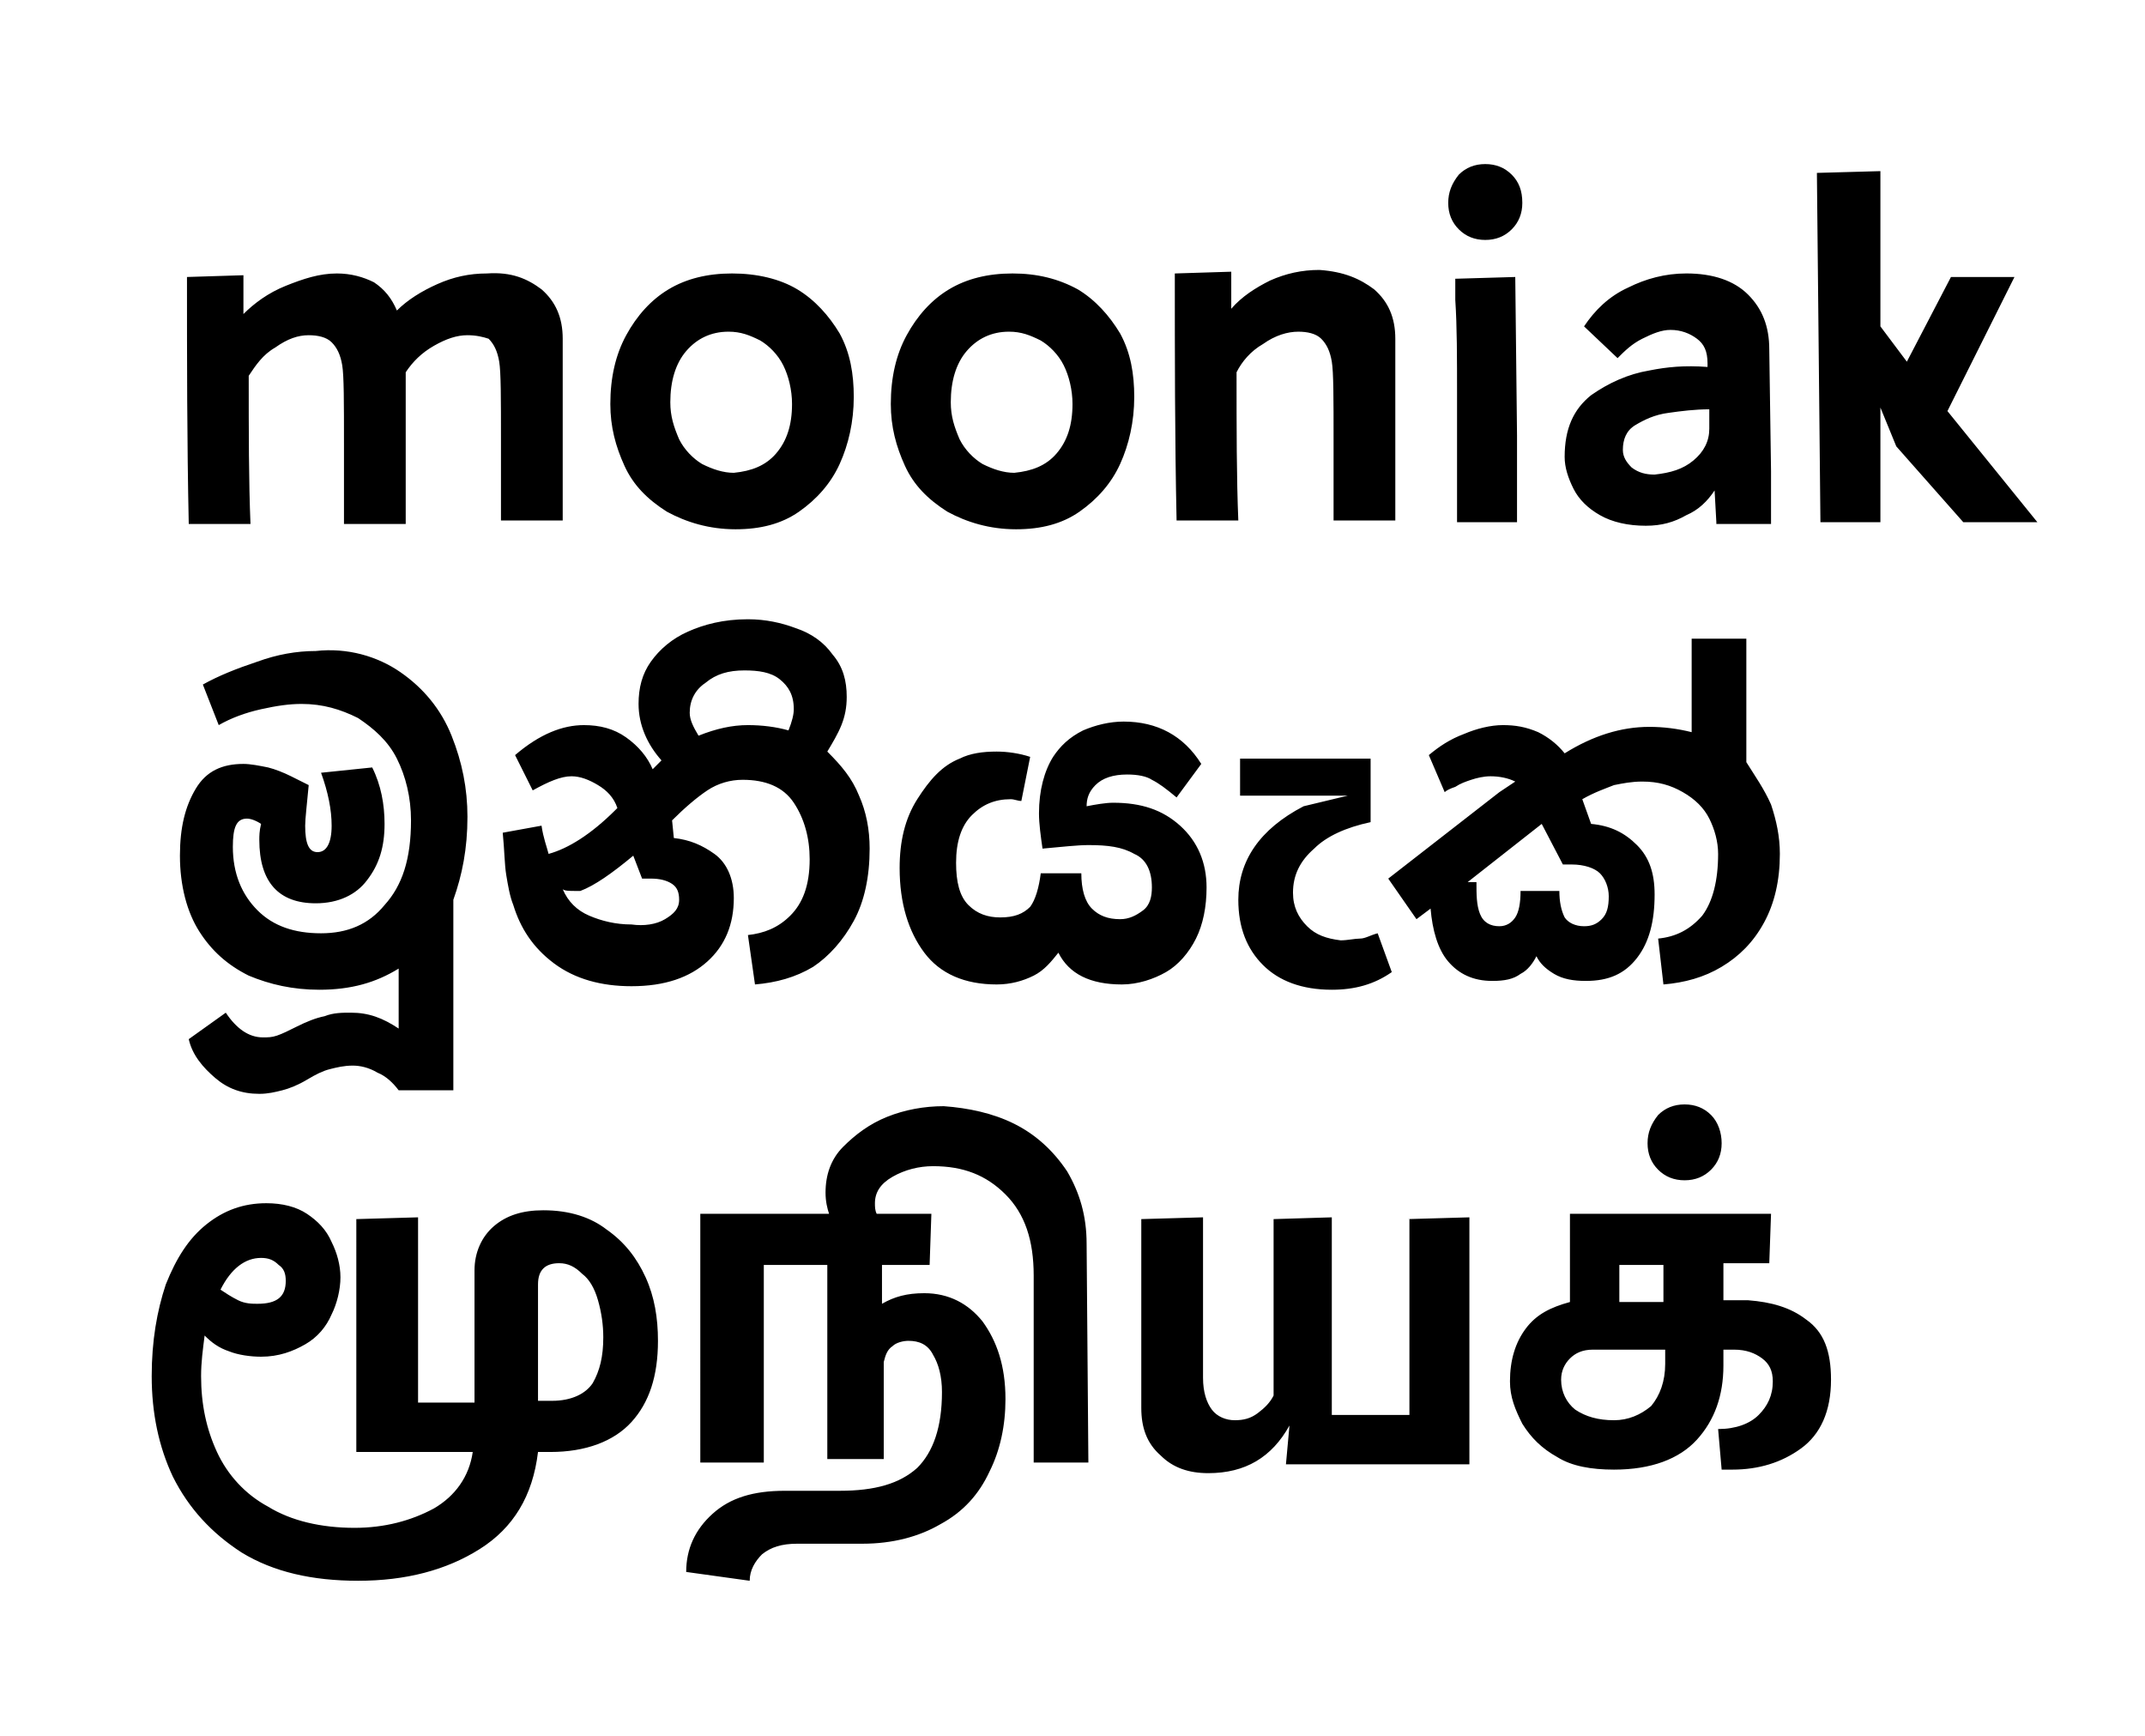<?xml version="1.0" encoding="utf-8"?>
<!-- Generator: Adobe Illustrator 22.0.1, SVG Export Plug-In . SVG Version: 6.00 Build 0)  -->
<svg version="1.1" id="Layer_1" xmlns="http://www.w3.org/2000/svg" xmlns:xlink="http://www.w3.org/1999/xlink" x="0px" y="0px"
	 viewBox="0 0 121.6 98.4" style="enable-background:new 0 0 121.6 98.4;" xml:space="preserve">
<g>
	<path d="M34.4,69.7c1,0.7,1.7,1.6,2.2,2.7c0.5,1.1,0.7,2.3,0.7,3.6c0,2-0.5,3.5-1.5,4.6c-1,1.1-2.6,1.7-4.6,1.7h-0.7
		c-0.3,2.5-1.4,4.3-3.3,5.5c-1.9,1.2-4.2,1.8-6.9,1.8c-2.6,0-4.8-0.5-6.6-1.6c-1.7-1.1-3-2.5-3.9-4.3C9,82,8.6,80.1,8.6,78
		c0-2,0.3-3.7,0.8-5.2c0.6-1.5,1.3-2.6,2.3-3.4c1-0.8,2.1-1.2,3.4-1.2c0.9,0,1.7,0.2,2.3,0.6c0.6,0.4,1.1,0.9,1.4,1.6
		c0.3,0.6,0.5,1.3,0.5,2c0,0.7-0.2,1.5-0.5,2.1c-0.3,0.7-0.8,1.3-1.5,1.7c-0.7,0.4-1.5,0.7-2.5,0.7c-0.6,0-1.3-0.1-1.8-0.3
		c-0.6-0.2-1-0.5-1.4-0.9c-0.1,0.8-0.2,1.5-0.2,2.3c0,1.6,0.3,3,0.9,4.3c0.6,1.3,1.6,2.4,2.9,3.1c1.3,0.8,3,1.2,4.9,1.2
		c1.7,0,3.2-0.4,4.5-1.1c1.2-0.7,2-1.8,2.2-3.2h-6.6V69.1l3.5-0.1v10.5h3.2V72c0-1,0.4-1.9,1.1-2.5c0.7-0.6,1.6-0.9,2.8-0.9
		C32.3,68.6,33.5,69,34.4,69.7z M22.7,38.1c1.3,0.9,2.3,2.1,2.9,3.6c0.6,1.5,0.9,3,0.9,4.6c0,1.8-0.3,3.3-0.8,4.7v10.8h-3.1
		c-0.3-0.4-0.7-0.8-1.2-1c-0.5-0.3-1-0.4-1.4-0.4c-0.5,0-0.9,0.1-1.3,0.2c-0.4,0.1-0.8,0.3-1.3,0.6c-0.5,0.3-1,0.5-1.4,0.6
		c-0.4,0.1-0.8,0.2-1.3,0.2c-1,0-1.8-0.3-2.5-0.9c-0.7-0.6-1.3-1.3-1.5-2.2l2.1-1.5c0.6,0.9,1.3,1.4,2.1,1.4c0.3,0,0.5,0,0.8-0.1
		c0.3-0.1,0.7-0.3,1.1-0.5c0.6-0.3,1.1-0.5,1.6-0.6c0.5-0.2,1-0.2,1.5-0.2c1,0,1.8,0.3,2.7,0.9v-3.4c-1.3,0.8-2.7,1.2-4.5,1.2
		c-1.5,0-2.8-0.3-4-0.8c-1.2-0.6-2.1-1.4-2.8-2.5c-0.7-1.1-1.1-2.6-1.1-4.3c0-1.6,0.3-2.8,0.9-3.8c0.6-1,1.5-1.4,2.7-1.4
		c0.4,0,0.9,0.1,1.4,0.2c0.4,0.1,0.9,0.3,1.3,0.5c0.4,0.2,0.8,0.4,1,0.5c-0.1,1.1-0.2,1.9-0.2,2.3c0,1,0.2,1.5,0.7,1.5
		c0.5,0,0.8-0.5,0.8-1.5c0-0.9-0.2-1.9-0.6-3l2.9-0.3c0.5,1,0.7,2.1,0.7,3.2c0,1.3-0.3,2.3-1,3.2c-0.6,0.8-1.6,1.3-2.9,1.3
		c-2.1,0-3.2-1.2-3.2-3.6c0-0.2,0-0.5,0.1-0.9c-0.3-0.2-0.6-0.3-0.8-0.3c-0.6,0-0.8,0.5-0.8,1.6c0,1.5,0.5,2.7,1.4,3.6
		c0.9,0.9,2.1,1.3,3.6,1.3c1.5,0,2.7-0.5,3.6-1.6c1-1.1,1.5-2.6,1.5-4.8c0-1.3-0.3-2.5-0.8-3.5c-0.5-1-1.3-1.7-2.2-2.3
		c-1-0.5-2-0.8-3.2-0.8c-0.7,0-1.4,0.1-2.3,0.3c-0.9,0.2-1.7,0.5-2.4,0.9l-0.9-2.3c0.9-0.5,1.9-0.9,3.1-1.3c1.1-0.4,2.2-0.6,3.3-0.6
		C19.7,36.7,21.4,37.2,22.7,38.1z M30.7,16.4c0.8,0.7,1.2,1.6,1.2,2.8v10.3h-3.5v-4.5c0-2.4,0-3.9-0.1-4.5c-0.1-0.6-0.3-1-0.6-1.3
		C27.4,19.1,27,19,26.5,19c-0.6,0-1.2,0.2-1.9,0.6c-0.7,0.4-1.2,0.9-1.6,1.5v8.6h-3.5v-4.5c0-2.4,0-3.9-0.1-4.5
		c-0.1-0.6-0.3-1-0.6-1.3c-0.3-0.3-0.8-0.4-1.3-0.4c-0.6,0-1.2,0.2-1.9,0.7c-0.7,0.4-1.1,1-1.5,1.6c0,3.2,0,6,0.1,8.4h-3.5
		c-0.1-4.7-0.1-9.3-0.1-14l3.2-0.1l0,2.2c0.6-0.6,1.4-1.2,2.4-1.6c1-0.4,1.9-0.7,2.9-0.7c0.8,0,1.5,0.2,2.1,0.5
		c0.6,0.4,1,0.9,1.3,1.6c0.6-0.6,1.4-1.1,2.3-1.5c0.9-0.4,1.8-0.6,2.8-0.6C29,15.4,29.9,15.8,30.7,16.4z M12.5,73.1
		c0.3,0.2,0.6,0.4,1,0.6s0.8,0.2,1.1,0.2c1.1,0,1.6-0.4,1.6-1.3c0-0.4-0.1-0.7-0.4-0.9c-0.3-0.3-0.6-0.4-1-0.4
		C13.9,71.3,13.1,71.9,12.5,73.1z M48.7,45.1c0.4,0.9,0.6,1.9,0.6,3c0,1.6-0.3,3-0.9,4.1c-0.6,1.1-1.4,2-2.3,2.6
		c-1,0.6-2.1,0.9-3.3,1L42.4,53c0.9-0.1,1.7-0.4,2.4-1.1c0.7-0.7,1.1-1.7,1.1-3.2c0-1.2-0.3-2.3-0.9-3.2c-0.6-0.9-1.6-1.3-2.9-1.3
		c-0.7,0-1.4,0.2-2,0.6c-0.6,0.4-1.3,1-2,1.7l0.1,1c0.9,0.1,1.6,0.4,2.3,0.9c0.7,0.5,1.1,1.4,1.1,2.5c0,1.5-0.5,2.7-1.5,3.6
		s-2.4,1.4-4.3,1.4c-1.7,0-3.2-0.4-4.4-1.3c-1.2-0.9-1.9-2-2.3-3.3c-0.2-0.5-0.3-1.1-0.4-1.7c-0.1-0.6-0.1-1.4-0.2-2.4l2.2-0.4
		c0.1,0.7,0.3,1.2,0.4,1.6c1.1-0.3,2.4-1.1,3.8-2.5l0.1-0.1c-0.2-0.6-0.6-1-1.1-1.3c-0.5-0.3-1-0.5-1.5-0.5c-0.6,0-1.3,0.3-2.2,0.8
		l-1-2c1.4-1.2,2.7-1.7,3.9-1.7c0.9,0,1.7,0.2,2.4,0.7s1.2,1.1,1.5,1.8l0.5-0.5c-0.8-0.9-1.3-2-1.3-3.2c0-0.9,0.2-1.7,0.7-2.4
		c0.5-0.7,1.2-1.3,2.1-1.7c0.9-0.4,2-0.7,3.4-0.7c1,0,1.9,0.2,2.7,0.5c0.9,0.3,1.6,0.8,2.1,1.5c0.6,0.7,0.8,1.5,0.8,2.4
		c0,0.6-0.1,1.1-0.3,1.6c-0.2,0.5-0.5,1-0.8,1.5C47.7,43.4,48.3,44.1,48.7,45.1z M33.6,78.4c0.4-0.7,0.6-1.5,0.6-2.6
		c0-0.7-0.1-1.4-0.3-2.1c-0.2-0.7-0.5-1.2-0.9-1.5c-0.4-0.4-0.8-0.6-1.3-0.6c-0.8,0-1.2,0.4-1.2,1.2v6.6h0.8
		C32.4,79.4,33.2,79,33.6,78.4z M37.7,52.1c0.5-0.3,0.8-0.6,0.8-1.1c0-0.4-0.1-0.7-0.4-0.9c-0.3-0.2-0.7-0.3-1.2-0.3
		c-0.2,0-0.4,0-0.5,0l-0.5-1.3c-1.2,1-2.2,1.7-3,2c-0.1,0-0.2,0-0.3,0c-0.3,0-0.6,0-0.7-0.1c0.3,0.7,0.8,1.2,1.5,1.5
		c0.7,0.3,1.5,0.5,2.4,0.5C36.5,52.5,37.2,52.4,37.7,52.1z M37.8,29c-1.1-0.7-1.9-1.5-2.4-2.6c-0.5-1.1-0.8-2.2-0.8-3.5
		c0-1.5,0.3-2.8,0.9-3.9c0.6-1.1,1.4-2,2.4-2.6c1-0.6,2.2-0.9,3.6-0.9c1.4,0,2.7,0.3,3.7,0.9c1,0.6,1.8,1.5,2.4,2.5
		c0.6,1.1,0.8,2.3,0.8,3.6c0,1.4-0.3,2.7-0.8,3.8c-0.5,1.1-1.3,2-2.3,2.7s-2.2,1-3.6,1C40.2,30,38.9,29.6,37.8,29z M44,25.7
		c0.6-0.7,0.9-1.6,0.9-2.8c0-0.8-0.2-1.6-0.5-2.2c-0.3-0.6-0.8-1.1-1.3-1.4c-0.6-0.3-1.1-0.5-1.8-0.5c-1,0-1.8,0.4-2.4,1.1
		c-0.6,0.7-0.9,1.7-0.9,2.9c0,0.8,0.2,1.4,0.5,2.1c0.3,0.6,0.8,1.1,1.3,1.4c0.6,0.3,1.2,0.5,1.8,0.5C42.6,26.7,43.4,26.4,44,25.7z
		 M57.5,63.7c1.2,0.6,2.2,1.5,3,2.7c0.7,1.2,1.1,2.5,1.1,4.1l0.1,12.4h-3.1l0-10.6c0-2-0.5-3.5-1.6-4.6c-1.1-1.1-2.4-1.6-4.1-1.6
		c-0.8,0-1.6,0.2-2.3,0.6c-0.7,0.4-1,0.9-1,1.5c0,0.2,0,0.4,0.1,0.6h3.1l-0.1,2.9H50v2.2c0.7-0.4,1.4-0.6,2.4-0.6
		c1.4,0,2.5,0.6,3.3,1.6c0.8,1.1,1.3,2.5,1.3,4.4c0,1.5-0.3,2.9-0.9,4.1c-0.6,1.3-1.5,2.3-2.8,3c-1.2,0.7-2.7,1.1-4.4,1.1l-3.7,0
		c-0.9,0-1.5,0.2-2,0.6c-0.4,0.4-0.7,0.9-0.7,1.5l-3.6-0.5c0-1.3,0.5-2.4,1.5-3.3c1-0.9,2.3-1.3,4.1-1.3h3.1c2,0,3.4-0.4,4.4-1.3
		c0.9-0.9,1.4-2.3,1.4-4.3c0-0.9-0.2-1.6-0.5-2.1c-0.3-0.6-0.8-0.8-1.4-0.8c-0.3,0-0.7,0.1-0.9,0.3c-0.3,0.2-0.4,0.5-0.5,0.9v5.5
		h-3.2V71.7h-3.6v11.2h-3.6V68.8H47c-0.1-0.3-0.2-0.7-0.2-1.2c0-1,0.3-1.9,1-2.6s1.5-1.3,2.5-1.7c1-0.4,2.1-0.6,3.2-0.6
		C54.9,62.8,56.3,63.1,57.5,63.7z M42.4,41.1c0.8,0,1.6,0.1,2.3,0.3c0.2-0.5,0.3-0.9,0.3-1.2c0-0.8-0.3-1.3-0.8-1.7
		c-0.5-0.4-1.2-0.5-2-0.5c-0.9,0-1.6,0.2-2.2,0.7c-0.6,0.4-0.9,1-0.9,1.7c0,0.4,0.2,0.8,0.5,1.3C40.6,41.3,41.5,41.1,42.4,41.1z
		 M53.7,29c-1.1-0.7-1.9-1.5-2.4-2.6c-0.5-1.1-0.8-2.2-0.8-3.5c0-1.5,0.3-2.8,0.9-3.9c0.6-1.1,1.4-2,2.4-2.6c1-0.6,2.2-0.9,3.6-0.9
		c1.4,0,2.6,0.3,3.7,0.9c1,0.6,1.8,1.5,2.4,2.5c0.6,1.1,0.8,2.3,0.8,3.6c0,1.4-0.3,2.7-0.8,3.8s-1.3,2-2.3,2.7c-1,0.7-2.2,1-3.6,1
		C56.1,30,54.8,29.6,53.7,29z M63.1,45.5c1.6,0,2.8,0.4,3.8,1.3c1,0.9,1.5,2.1,1.5,3.5c0,1.1-0.2,2.1-0.6,2.9
		c-0.4,0.8-1,1.5-1.7,1.9c-0.7,0.4-1.6,0.7-2.5,0.7c-1.8,0-3-0.6-3.6-1.8c-0.4,0.5-0.8,1-1.4,1.3c-0.6,0.3-1.3,0.5-2.1,0.5
		c-1.8,0-3.2-0.6-4.1-1.8c-0.9-1.2-1.4-2.8-1.4-4.8c0-1.5,0.3-2.8,1-3.9c0.7-1.1,1.4-1.9,2.4-2.3c0.6-0.3,1.3-0.4,2.1-0.4
		c0.6,0,1.3,0.1,1.9,0.3l-0.5,2.5c-0.2,0-0.4-0.1-0.6-0.1c-0.9,0-1.6,0.3-2.2,0.9c-0.6,0.6-0.9,1.5-0.9,2.7c0,1.1,0.2,1.9,0.7,2.4
		c0.5,0.5,1.1,0.7,1.8,0.7c0.8,0,1.3-0.2,1.7-0.6c0.3-0.4,0.5-1.1,0.6-1.9h2.3c0,0.9,0.2,1.6,0.6,2c0.4,0.4,0.9,0.6,1.6,0.6
		c0.5,0,0.9-0.2,1.3-0.5s0.5-0.8,0.5-1.3c0-0.9-0.3-1.6-1-1.9c-0.7-0.4-1.5-0.5-2.6-0.5c-0.6,0-1.5,0.1-2.6,0.2
		c-0.1-0.7-0.2-1.4-0.2-2c0-1.3,0.3-2.4,0.8-3.2c0.4-0.6,0.9-1.1,1.7-1.5c0.7-0.3,1.5-0.5,2.3-0.5c1.9,0,3.4,0.8,4.4,2.4l-1.4,1.9
		c-0.6-0.5-1-0.8-1.4-1c-0.3-0.2-0.8-0.3-1.4-0.3c-0.8,0-1.4,0.2-1.8,0.6c-0.4,0.4-0.5,0.8-0.5,1.2C62.1,45.6,62.7,45.5,63.1,45.5z
		 M59.9,25.7c0.6-0.7,0.9-1.6,0.9-2.8c0-0.8-0.2-1.6-0.5-2.2c-0.3-0.6-0.8-1.1-1.3-1.4c-0.6-0.3-1.1-0.5-1.8-0.5
		c-1,0-1.8,0.4-2.4,1.1c-0.6,0.7-0.9,1.7-0.9,2.9c0,0.8,0.2,1.4,0.5,2.1c0.3,0.6,0.8,1.1,1.3,1.4c0.6,0.3,1.2,0.5,1.8,0.5
		C58.5,26.7,59.3,26.4,59.9,25.7z M79.8,69.1l3.5-0.1v14H72.9l0.2-2.2c-1,1.8-2.5,2.7-4.6,2.7c-1.1,0-2-0.3-2.7-1
		c-0.8-0.7-1.1-1.6-1.1-2.7V69.1l3.5-0.1v9.1c0,0.8,0.2,1.4,0.5,1.8c0.3,0.4,0.8,0.6,1.3,0.6c0.5,0,0.9-0.1,1.3-0.4
		c0.4-0.3,0.7-0.6,0.9-1v-10l3.3-0.1v11.2h4.4V69.1z M77.9,16.4c0.8,0.7,1.2,1.6,1.2,2.8v10.3h-3.5v-4.5c0-2.4,0-3.9-0.1-4.5
		c-0.1-0.6-0.3-1-0.6-1.3c-0.3-0.3-0.8-0.4-1.3-0.4c-0.6,0-1.3,0.2-2,0.7c-0.7,0.4-1.2,1-1.5,1.6c0,3.2,0,6,0.1,8.4h-3.5
		c-0.1-4.7-0.1-9.4-0.1-14l3.2-0.1l0,2.1c0.6-0.7,1.4-1.2,2.2-1.6c0.9-0.4,1.8-0.6,2.8-0.6C76.2,15.4,77.1,15.8,77.9,16.4z
		 M77.1,53.2c0.3,0,0.6-0.2,1-0.3l0.8,2.2c-1,0.7-2.1,1-3.4,1c-1.7,0-3-0.5-3.9-1.4c-0.9-0.9-1.4-2.1-1.4-3.7c0-2.2,1.2-4,3.7-5.3
		l2.5-0.6l-6.1,0V43h7.4l0,3.6c-1.4,0.3-2.5,0.8-3.2,1.5c-0.8,0.7-1.2,1.5-1.2,2.5c0,0.8,0.3,1.4,0.8,1.9c0.5,0.5,1.1,0.7,1.9,0.8
		C76.4,53.3,76.8,53.2,77.1,53.2z M100.4,45.6c0.3,0.9,0.5,1.8,0.5,2.8c0,1.5-0.3,2.8-0.9,3.9c-0.6,1.1-1.4,1.9-2.4,2.5
		c-1,0.6-2.1,0.9-3.3,1l-0.3-2.6c1-0.1,1.8-0.5,2.5-1.3c0.6-0.8,0.9-2,0.9-3.5c0-0.7-0.2-1.4-0.5-2c-0.3-0.6-0.8-1.1-1.5-1.5
		c-0.7-0.4-1.4-0.6-2.3-0.6c-0.6,0-1.1,0.1-1.6,0.2c-0.5,0.2-1.1,0.4-1.8,0.8l0.5,1.4c1.1,0.1,1.9,0.5,2.6,1.2c0.7,0.7,1,1.6,1,2.8
		c0,1.5-0.3,2.7-1,3.6c-0.7,0.9-1.6,1.3-2.9,1.3c-0.7,0-1.3-0.1-1.8-0.4c-0.5-0.3-0.8-0.6-1-1c-0.2,0.4-0.5,0.8-0.9,1
		c-0.4,0.3-0.9,0.4-1.6,0.4c-1.1,0-1.9-0.4-2.5-1.1c-0.6-0.7-0.9-1.8-1-3l-0.8,0.6l-1.6-2.3l6.3-4.9l0.9-0.6
		c-0.4-0.2-0.9-0.3-1.4-0.3c-0.4,0-0.8,0.1-1.1,0.2c-0.3,0.1-0.6,0.2-0.9,0.4c-0.3,0.1-0.5,0.2-0.6,0.3L81,42.8
		c0.6-0.5,1.2-0.9,2-1.2c0.7-0.3,1.5-0.5,2.2-0.5c0.7,0,1.3,0.1,2,0.4c0.6,0.3,1.1,0.7,1.5,1.2c1.6-1,3.2-1.5,4.8-1.5
		c0.8,0,1.6,0.1,2.4,0.3v-5.3h3.1v7C99.5,44,100,44.7,100.4,45.6z M82.7,13c-0.4-0.4-0.6-0.9-0.6-1.5c0-0.6,0.2-1.1,0.6-1.6
		c0.4-0.4,0.9-0.6,1.5-0.6s1.1,0.2,1.5,0.6c0.4,0.4,0.6,0.9,0.6,1.6c0,0.6-0.2,1.1-0.6,1.5c-0.4,0.4-0.9,0.6-1.5,0.6
		S83.1,13.4,82.7,13z M82.6,22.4c0-2.1,0-3.9-0.1-5.4c0-0.3,0-0.7,0-1.2l3.4-0.1l0.1,9l0,4.9h-3.4C82.6,26.9,82.6,24.5,82.6,22.4z
		 M90.8,52.1c0.3-0.3,0.4-0.7,0.4-1.3c0-0.5-0.2-1-0.5-1.3c-0.3-0.3-0.9-0.5-1.6-0.5l-0.5,0l-1.2-2.3L83.2,50h0.5
		c0,0.7,0,1.3,0.2,1.8c0.2,0.5,0.6,0.7,1.1,0.7c0.4,0,0.7-0.2,0.9-0.5c0.2-0.3,0.3-0.8,0.3-1.5h2.2c0,0.6,0.1,1.1,0.3,1.5
		c0.2,0.3,0.6,0.5,1.1,0.5C90.2,52.5,90.5,52.4,90.8,52.1z M102.4,74.8c1,0.7,1.4,1.8,1.4,3.4c0,1.8-0.6,3.1-1.7,3.9
		c-1.1,0.8-2.4,1.2-3.9,1.2h-0.6L97.4,81c1,0,1.8-0.3,2.3-0.8c0.5-0.5,0.8-1.1,0.8-1.9c0-0.6-0.2-1-0.6-1.3
		c-0.4-0.3-0.9-0.5-1.6-0.5h-0.6v0.9c0,1.7-0.5,3.1-1.5,4.2c-1,1.1-2.6,1.7-4.7,1.7c-1.3,0-2.4-0.2-3.2-0.7c-0.9-0.5-1.5-1.1-2-1.9
		c-0.4-0.8-0.7-1.5-0.7-2.4c0-1.2,0.3-2.2,0.9-3s1.4-1.2,2.5-1.5v-5h11.4l-0.1,2.8h-2.6v2.1h1.4C100.4,73.8,101.5,74.1,102.4,74.8z
		 M94.3,76.5l-4,0c-0.6,0-1,0.2-1.3,0.5c-0.3,0.3-0.5,0.7-0.5,1.2c0,0.7,0.3,1.3,0.8,1.7c0.6,0.4,1.3,0.6,2.2,0.6
		c0.8,0,1.5-0.3,2.1-0.8c0.5-0.6,0.8-1.4,0.8-2.4V76.5z M97.3,29.6l-0.1-1.8c-0.4,0.6-0.9,1.1-1.6,1.4c-0.7,0.4-1.4,0.6-2.3,0.6
		c-1,0-1.9-0.2-2.6-0.6c-0.7-0.4-1.2-0.9-1.5-1.5c-0.3-0.6-0.5-1.2-0.5-1.8c0-1.6,0.5-2.7,1.5-3.5c1-0.7,2.1-1.2,3.3-1.4
		c1-0.2,2-0.3,3.3-0.2v-0.2c0-0.7-0.2-1.1-0.6-1.4c-0.4-0.3-0.9-0.5-1.5-0.5c-0.5,0-1,0.2-1.6,0.5c-0.6,0.3-1,0.7-1.4,1.1l-1.9-1.8
		c0.6-0.9,1.4-1.7,2.5-2.2c1-0.5,2.1-0.8,3.3-0.8c1.5,0,2.7,0.4,3.5,1.2c0.8,0.8,1.2,1.8,1.2,3.1l0.1,6.9l0,3H97.3z M91.8,71.7v2.1
		h2.5v-2.1H91.8z M96,26.1c0.6-0.5,0.9-1.1,0.9-1.8v-1.1c-0.8,0-1.6,0.1-2.3,0.2c-0.8,0.1-1.4,0.4-1.9,0.7s-0.7,0.8-0.7,1.4
		c0,0.4,0.2,0.7,0.5,1c0.4,0.3,0.8,0.4,1.3,0.4C94.7,26.8,95.4,26.6,96,26.1z M94,66.3c-0.4-0.4-0.6-0.9-0.6-1.5
		c0-0.6,0.2-1.1,0.6-1.6c0.4-0.4,0.9-0.6,1.5-0.6c0.6,0,1.1,0.2,1.5,0.6c0.4,0.4,0.6,1,0.6,1.6c0,0.6-0.2,1.1-0.6,1.5
		c-0.4,0.4-0.9,0.6-1.5,0.6C94.9,66.9,94.4,66.7,94,66.3z M115.5,29.6h-4.2l-3.8-4.3l-0.9-2.2l0,6.5h-3.4L103,9.8l3.6-0.1l0,8.8
		l1.5,2l2.5-4.8h3.6l-3.8,7.6L115.5,29.6z"/>
</g>
</svg>
